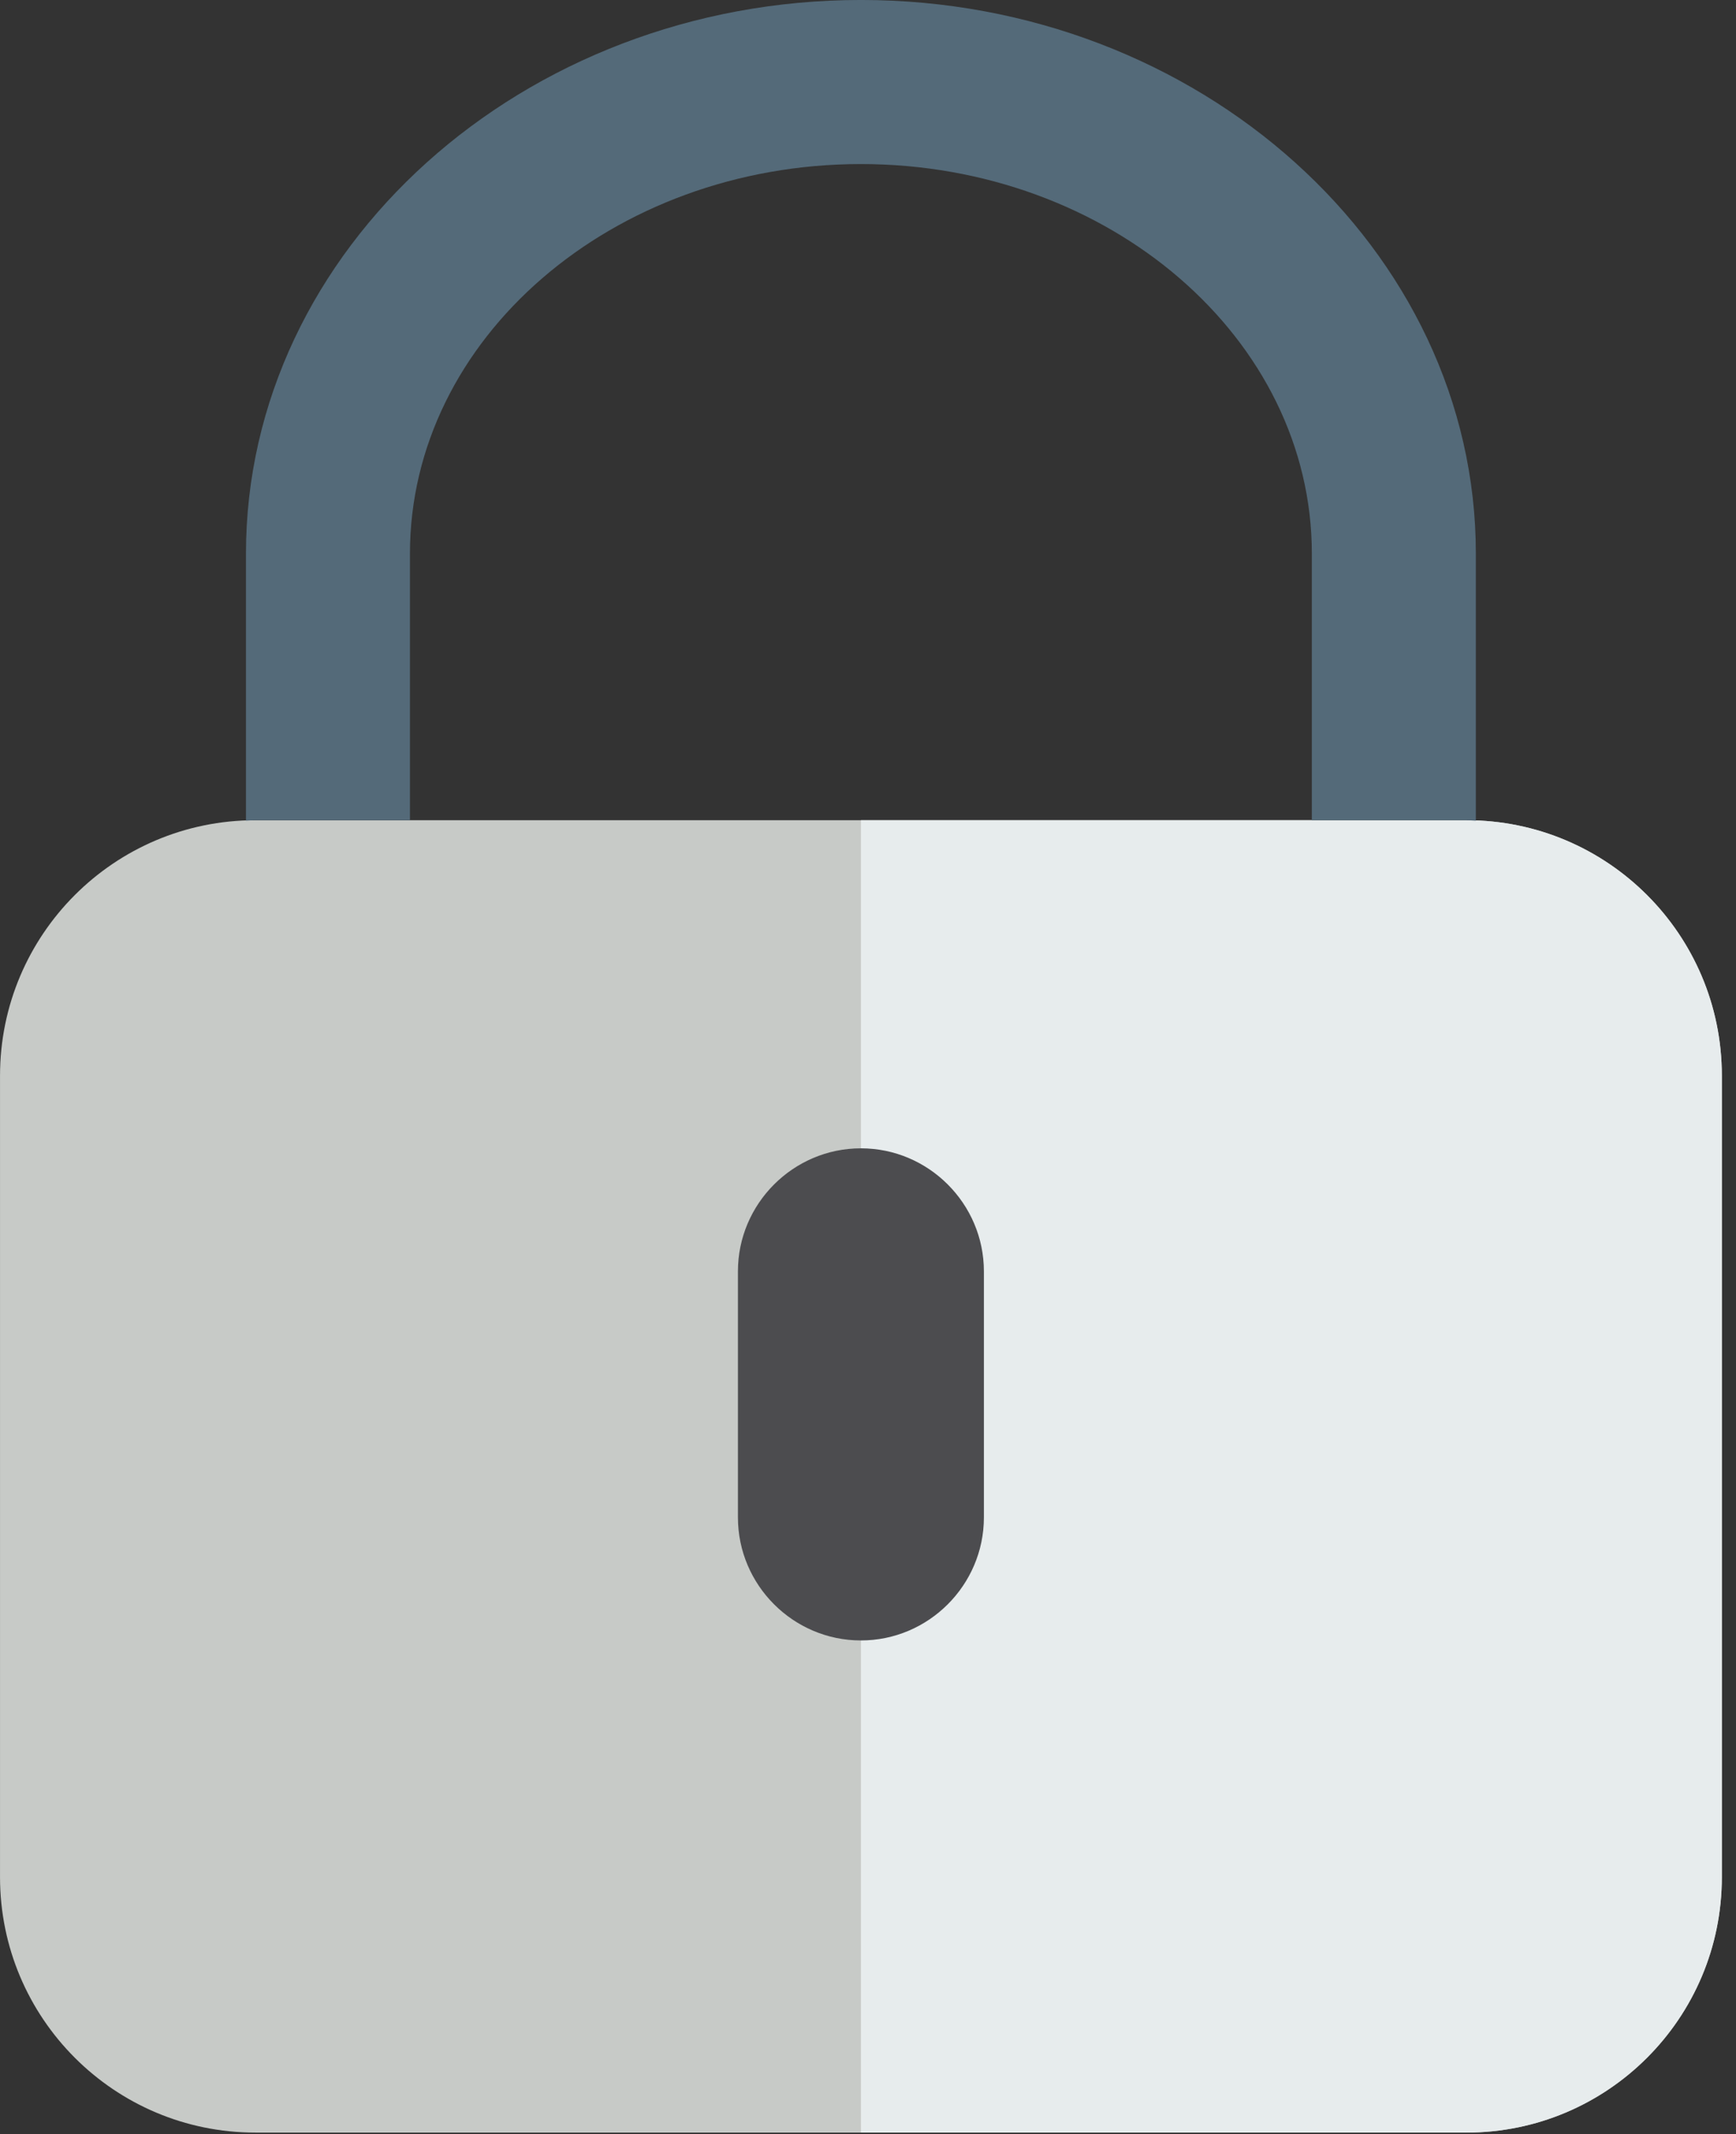<svg xmlns="http://www.w3.org/2000/svg" xmlns:xlink="http://www.w3.org/1999/xlink" width="83" height="102" viewBox="0 0 83 102"><rect x="0" y="0" width="83" height="102" fill="#333333" stroke="none"/><defs><path id="zw2sa" d="M621.113 840.923H563.21c-6.742 0-12.209-5.467-12.209-12.21V790.41c0-6.742 5.467-12.209 12.21-12.209h57.903c6.743 0 12.21 5.467 12.21 12.21v38.303c0 6.742-5.467 12.209-12.21 12.209z"/><path id="zw2sb" d="M621.113 778.201h-28.952v62.722h28.952c6.743 0 12.21-5.467 12.21-12.21V790.41c0-6.742-5.467-12.209-12.21-12.209z"/><path id="zw2sc" d="M592.161 817.402c-3.234 0-5.88-2.646-5.88-5.88v-11.76c0-3.234 2.646-5.88 5.88-5.88s5.88 2.646 5.88 5.88v11.76c0 3.234-2.646 5.88-5.88 5.88z"/><path id="zw2sd" d="M563.21 778.201h7.39v-12.74c0-10.267 9.673-18.62 21.561-18.62s21.56 8.353 21.56 18.62v12.74h7.392c.151 0 .298.018.449.022V765.46c0-14.554-13.23-26.461-29.4-26.461-16.171 0-29.402 11.907-29.402 26.46v12.763c.151-.004.298-.022.45-.022z"/></defs><g><g transform="translate(-551 -739)"><g><use fill="#c7cac7" xlink:href="#zw2sa"/></g><g><use fill="#e7eced" xlink:href="#zw2sb"/></g><g><use fill="#4c4c4f" xlink:href="#zw2sc"/></g><g><use fill="#546a79" xlink:href="#zw2sd"/></g></g></g></svg>